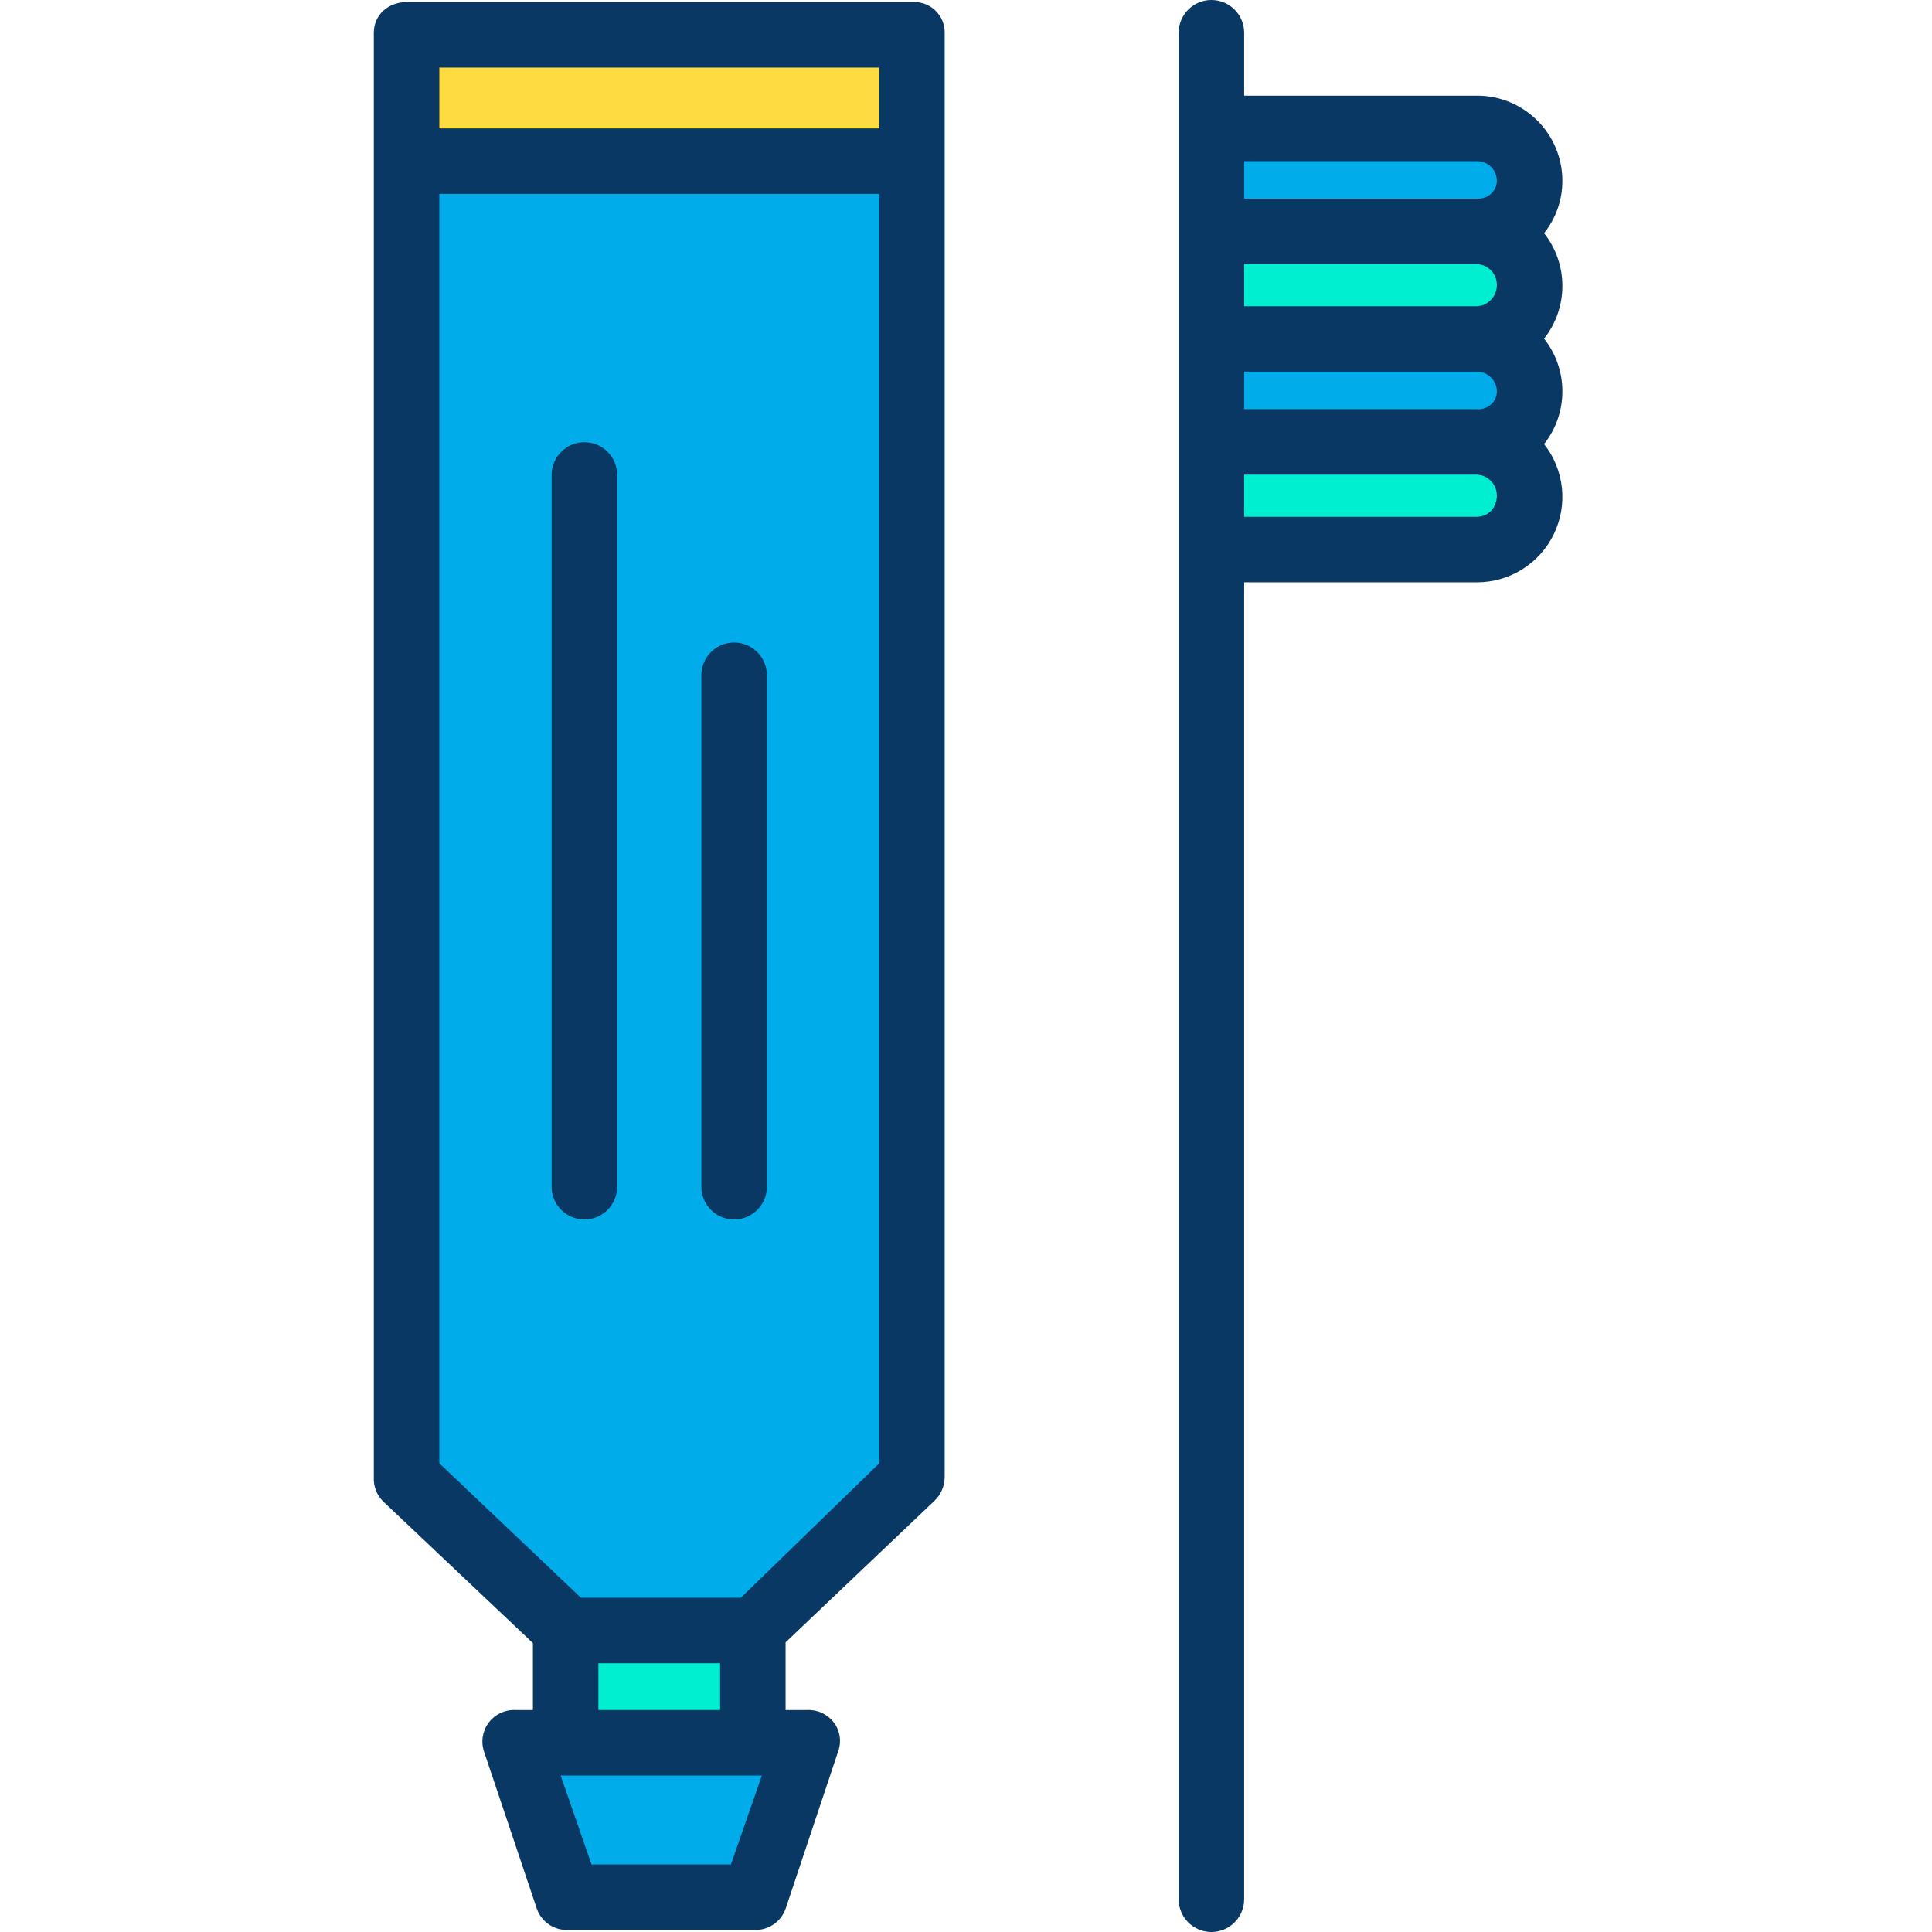 <svg height="412pt" viewBox="-79 0 412 412.88" width="412pt" xmlns="http://www.w3.org/2000/svg"><path d="m236.176 27.289c6.223 0 11.266 5.043 11.266 11.266 0 6.223-5.043 11.266-11.266 11.266h-56.34v-22.531zm0 0" fill="#00acea"/><path d="m236.176 49.82c6.227 0 11.27 5.047 11.27 11.27s-5.043 11.27-11.27 11.27h-56.34v-22.539zm0 0" fill="#00efd1"/><path d="m236.176 72.359c6.223 0 11.266 5.043 11.266 11.266s-5.043 11.266-11.266 11.266h-56.34v-22.531zm0 0" fill="#00acea"/><path d="m236.176 94.891c6.227 0 11.27 5.047 11.27 11.27s-5.043 11.27-11.27 11.27h-56.34v-22.539zm0 0" fill="#00efd1"/><path d="m115.617 34.051v281.688l-33.93 32.363h-39.762l-34.48-32.363v-281.688zm0 0" fill="#00acea"/><path d="m7.445 7h108.172v27.051h-108.172zm0 0" fill="#fedb41"/><path d="m93.078 372.07-11.262 33.809h-39.891l-11.27-33.809zm0 0" fill="#00acea"/><path d="m81.816 348.102v23.969h-39.891v-23.969zm0 0" fill="#00efd1"/><g fill="#083863"><path d="m120.18 320.805c1.41-1.309 2.23-3.137 2.266-5.066v-308.738c.023-1.793-.699-3.516-1.992-4.758-1.293-1.242-3.043-1.895-4.836-1.801h-108.172c-3.863 0-7 2.691-7 6.559v308.738c-.086 1.902.629 3.754 1.973 5.102l32.027 30.293v14.309h-3.789c-2.223-.086-4.348.93-5.676 2.715-1.328 1.789-1.688 4.113-.965 6.219l11.273 33.547c.98 2.797 3.672 4.629 6.637 4.52h39.891c2.977.094 5.664-1.758 6.645-4.57l11.258-33.699c.711-2.055.352-4.332-.965-6.066-1.344-1.762-3.461-2.758-5.676-2.664h-4.633v-14.469zm-11.734-306.363v13h-94v-13zm-94 27h94v271.297l-29.559 28.703h-34.188l-30.254-28.73zm62.324 357h-29.801l-6.598-19h43zm-28.324-33v-10h26v10zm0 0"/><path d="m45.445 260.609c3.867 0 7-3.133 7-7v-152.109c0-3.867-3.133-7-7-7-3.863 0-7 3.133-7 7v152.109c0 3.867 3.137 7 7 7zm0 0"/><path d="m77.445 260.609c3.867 0 7-3.133 7-7v-109.301c0-3.863-3.133-7-7-7-3.863 0-7 3.137-7 7v109.301c0 3.867 3.137 7 7 7zm0 0"/><path d="m236.176 20.441h-49.73v-13.441c0-3.867-3.133-7-7-7-3.863 0-7 3.133-7 7v398.879c0 3.867 3.137 7 7 7 3.867 0 7-3.133 7-7v-281.438h49.73c6.996.008 13.379-3.984 16.434-10.273 3.059-6.289 2.254-13.77-2.074-19.266 5.215-6.605 5.215-15.926 0-22.535 5.215-6.605 5.215-15.93 0-22.535 2.539-3.184 3.918-7.137 3.91-11.207-.016-10.066-8.199-18.211-18.27-18.184zm4.27 40.457c.008 1.176-.441 2.305-1.25 3.156-.785.84-1.867 1.34-3.02 1.387h-49.73v-9h49.73c2.395.09 4.285 2.062 4.27 4.457zm0 22.762c.004 1.062-.453 2.074-1.25 2.781-.824.73-1.918 1.094-3.02 1h-49.73v-8h49.73c1.129-.012 2.211.43 3.012 1.223.801.789 1.254 1.871 1.258 2.996zm-4.27-49.219c1.125-.02 2.207.414 3.012 1.199.801.789 1.254 1.863 1.258 2.984.004 1.066-.453 2.082-1.25 2.793-.824.738-1.914 1.109-3.02 1.023h-49.73v-8zm3.02 74.742c-.797.805-1.883 1.258-3.02 1.258h-49.73v-9h49.73c2.402.109 4.289 2.094 4.27 4.5.008 1.199-.438 2.355-1.25 3.242zm0 0"/></g></svg>